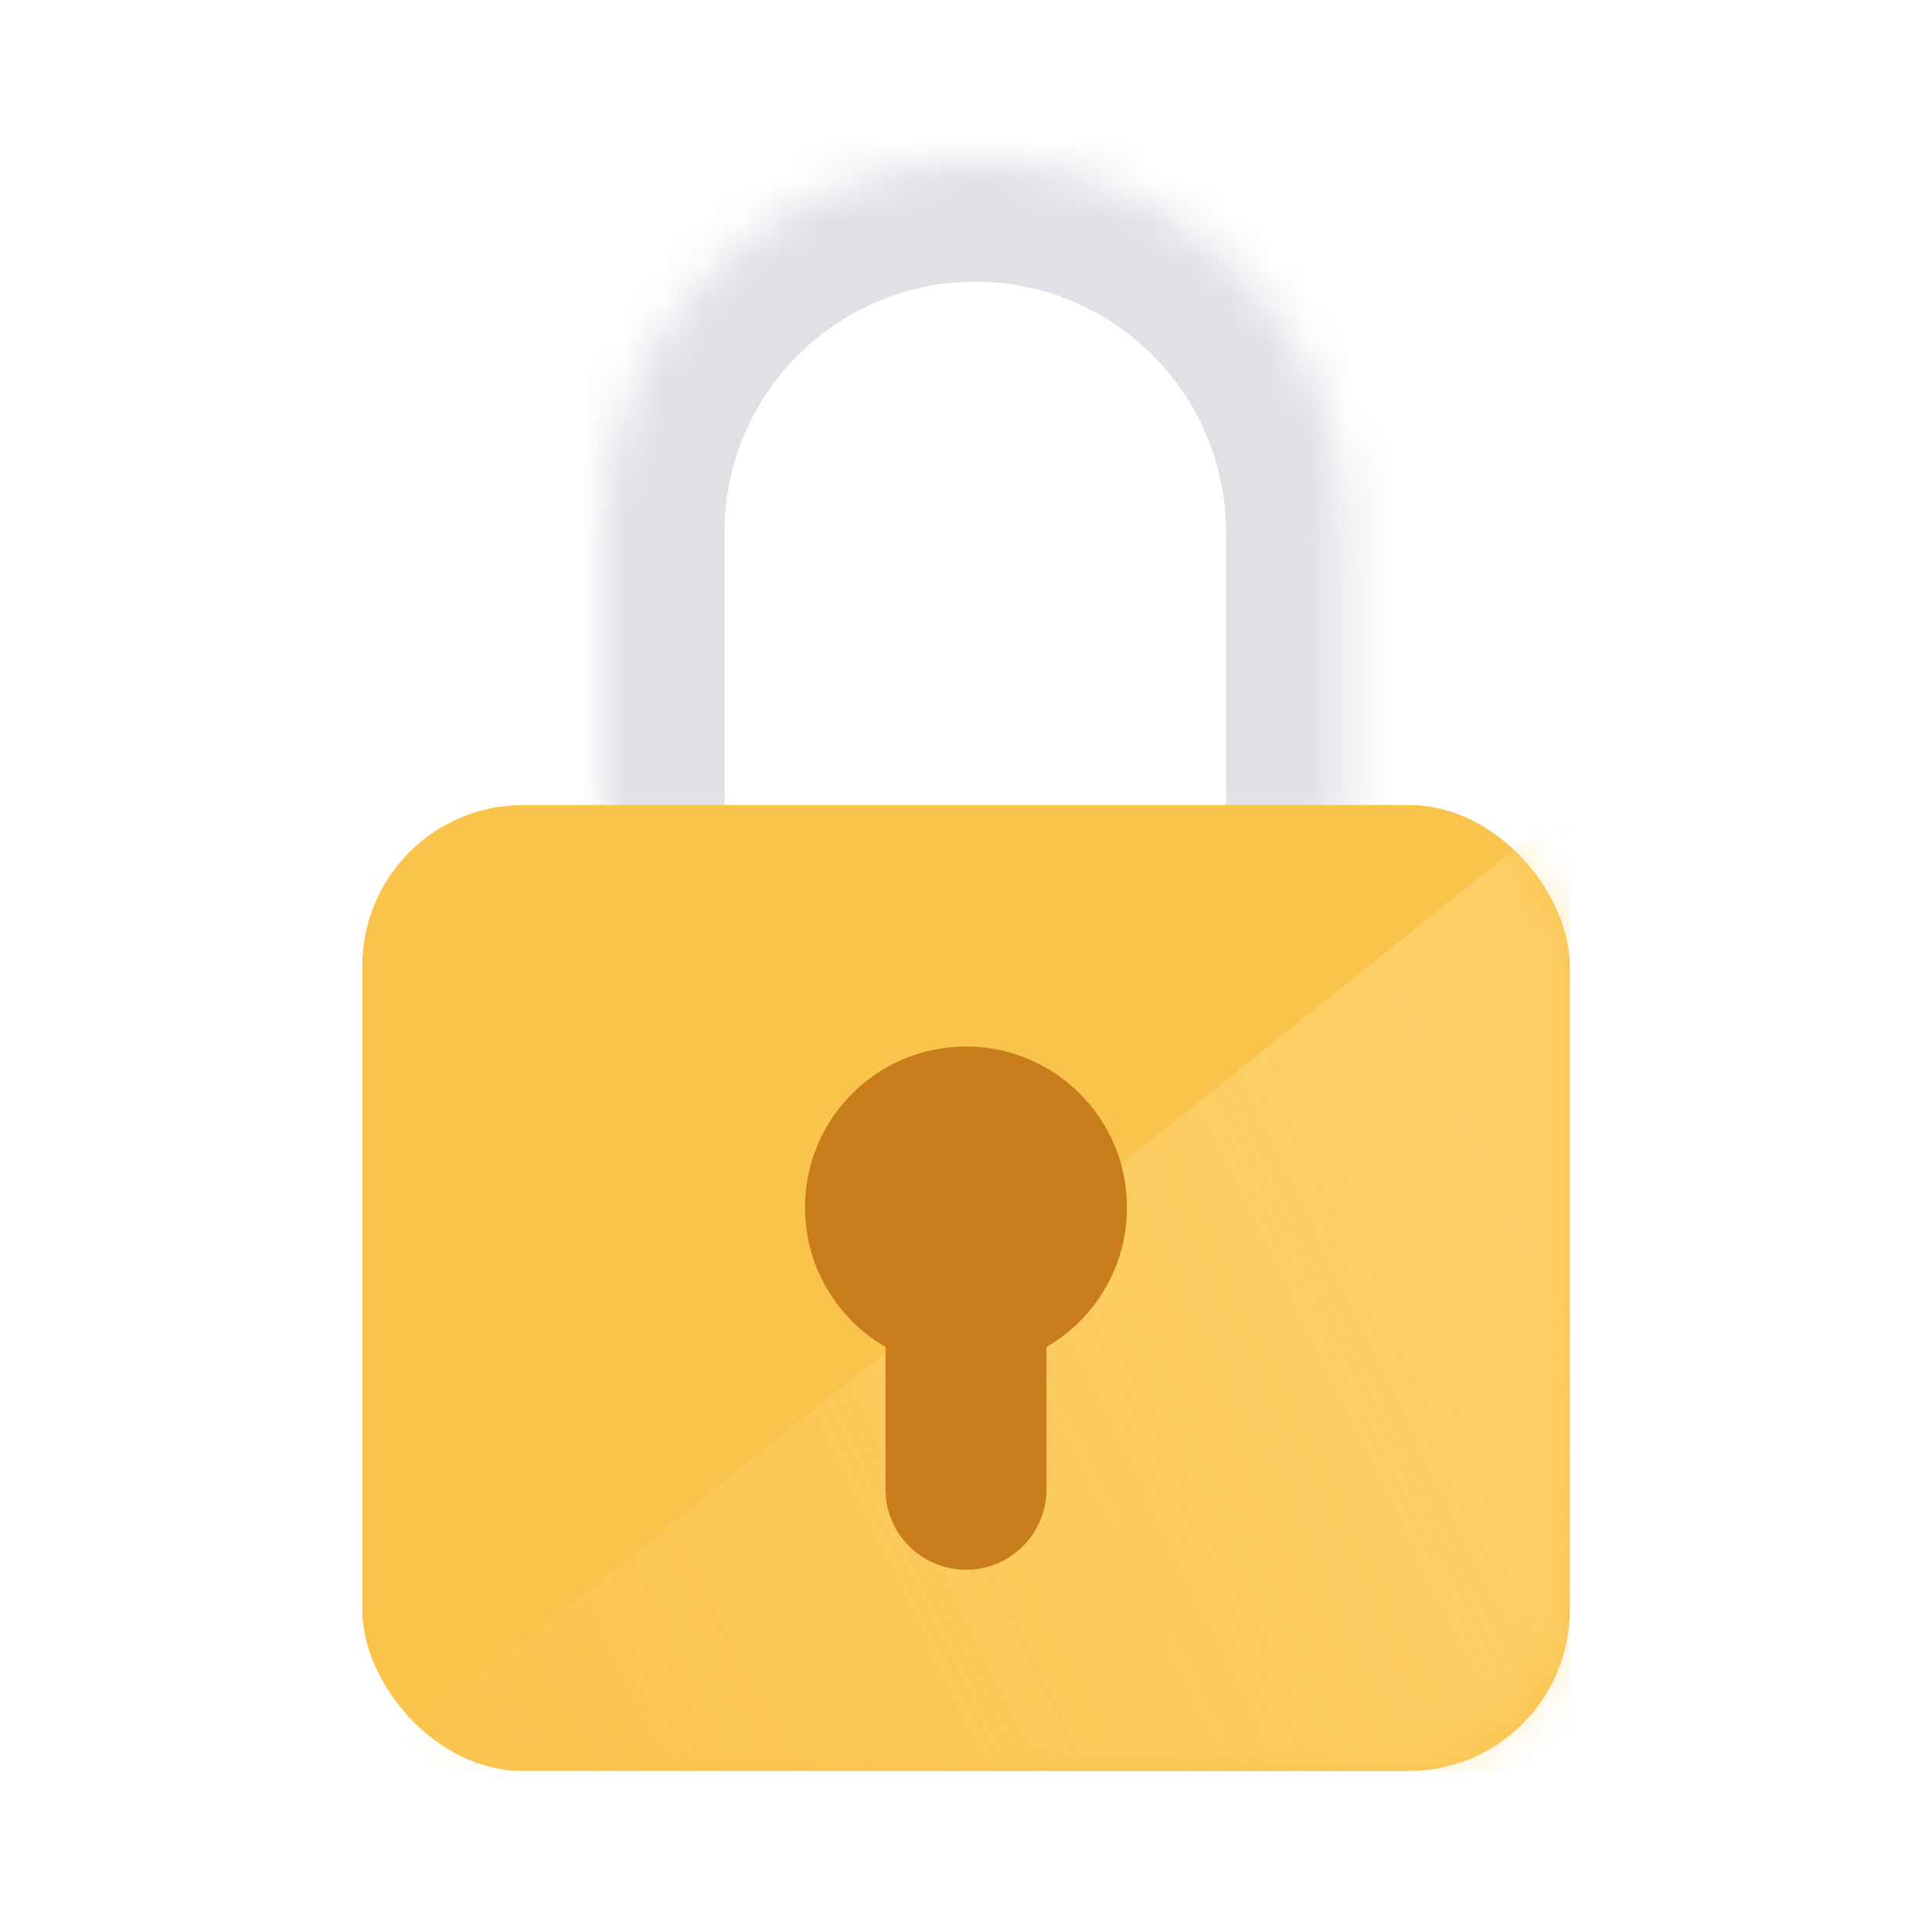<svg class="icon" viewBox="0 0 48 48" fill="none" xmlns="http://www.w3.org/2000/svg">
    <rect width="48" height="48" fill="white"/>
    <mask id="path-1-inside-1" fill="white">
        <path d="M15 20.824V13.231C15 8.134 19.134 4 24.231 4C29.328 4 33.462 8.134 33.462 13.231V20.824"/>
    </mask>
    <path d="M12 20.824C12 22.481 13.343 23.824 15 23.824C16.657 23.824 18 22.481 18 20.824H12ZM30.462 20.824C30.462 22.481 31.805 23.824 33.462 23.824C35.118 23.824 36.462 22.481 36.462 20.824H30.462ZM18 20.824V13.231H12V20.824H18ZM18 13.231C18 9.79 20.791 7 24.231 7V1C17.477 1 12 6.477 12 13.231H18ZM24.231 7C27.671 7 30.462 9.79 30.462 13.231H36.462C36.462 6.477 30.985 1 24.231 1V7ZM30.462 13.231V20.824H36.462V13.231H30.462Z" fill="#DFE1E6" mask="url(#path-1-inside-1)"/>
    <rect x="9" y="20" width="30" height="24" rx="4" fill="#FAC34B"/>
    <mask id="mask0" mask-type="alpha" maskUnits="userSpaceOnUse" x="9" y="20" width="30" height="24">
        <rect x="9" y="20" width="30" height="24" rx="4" fill="#FAC34B"/>
    </mask>
    <g mask="url(#mask0)">
        <path opacity="0.5" d="M39 44V20L9 44H39Z" fill="url(#paint0_linear)"/>
    </g>
    <path d="M24 27C25.657 27 27 28.343 27 30C27 31.657 25.657 33 24 33C22.343 33 21 31.657 21 30C21 28.343 22.343 27 24 27Z" fill="#C87C1B" stroke="#C87C1B" stroke-width="2" stroke-linecap="round" stroke-linejoin="round"/>
    <path d="M22.5 32.5H25.5V37C25.5 37.828 24.828 38.5 24 38.5C23.172 38.5 22.5 37.828 22.5 37V32.5Z" fill="#C87C1B" stroke="#C87C1B"/>
    <defs>
        <linearGradient id="paint0_linear" x1="39" y1="33" x2="3" y2="50.5" gradientUnits="userSpaceOnUse">
            <stop stop-color="#FFDC84"/>
            <stop offset="1" stop-color="#FBD677" stop-opacity="0"/>
        </linearGradient>
    </defs>
</svg>
